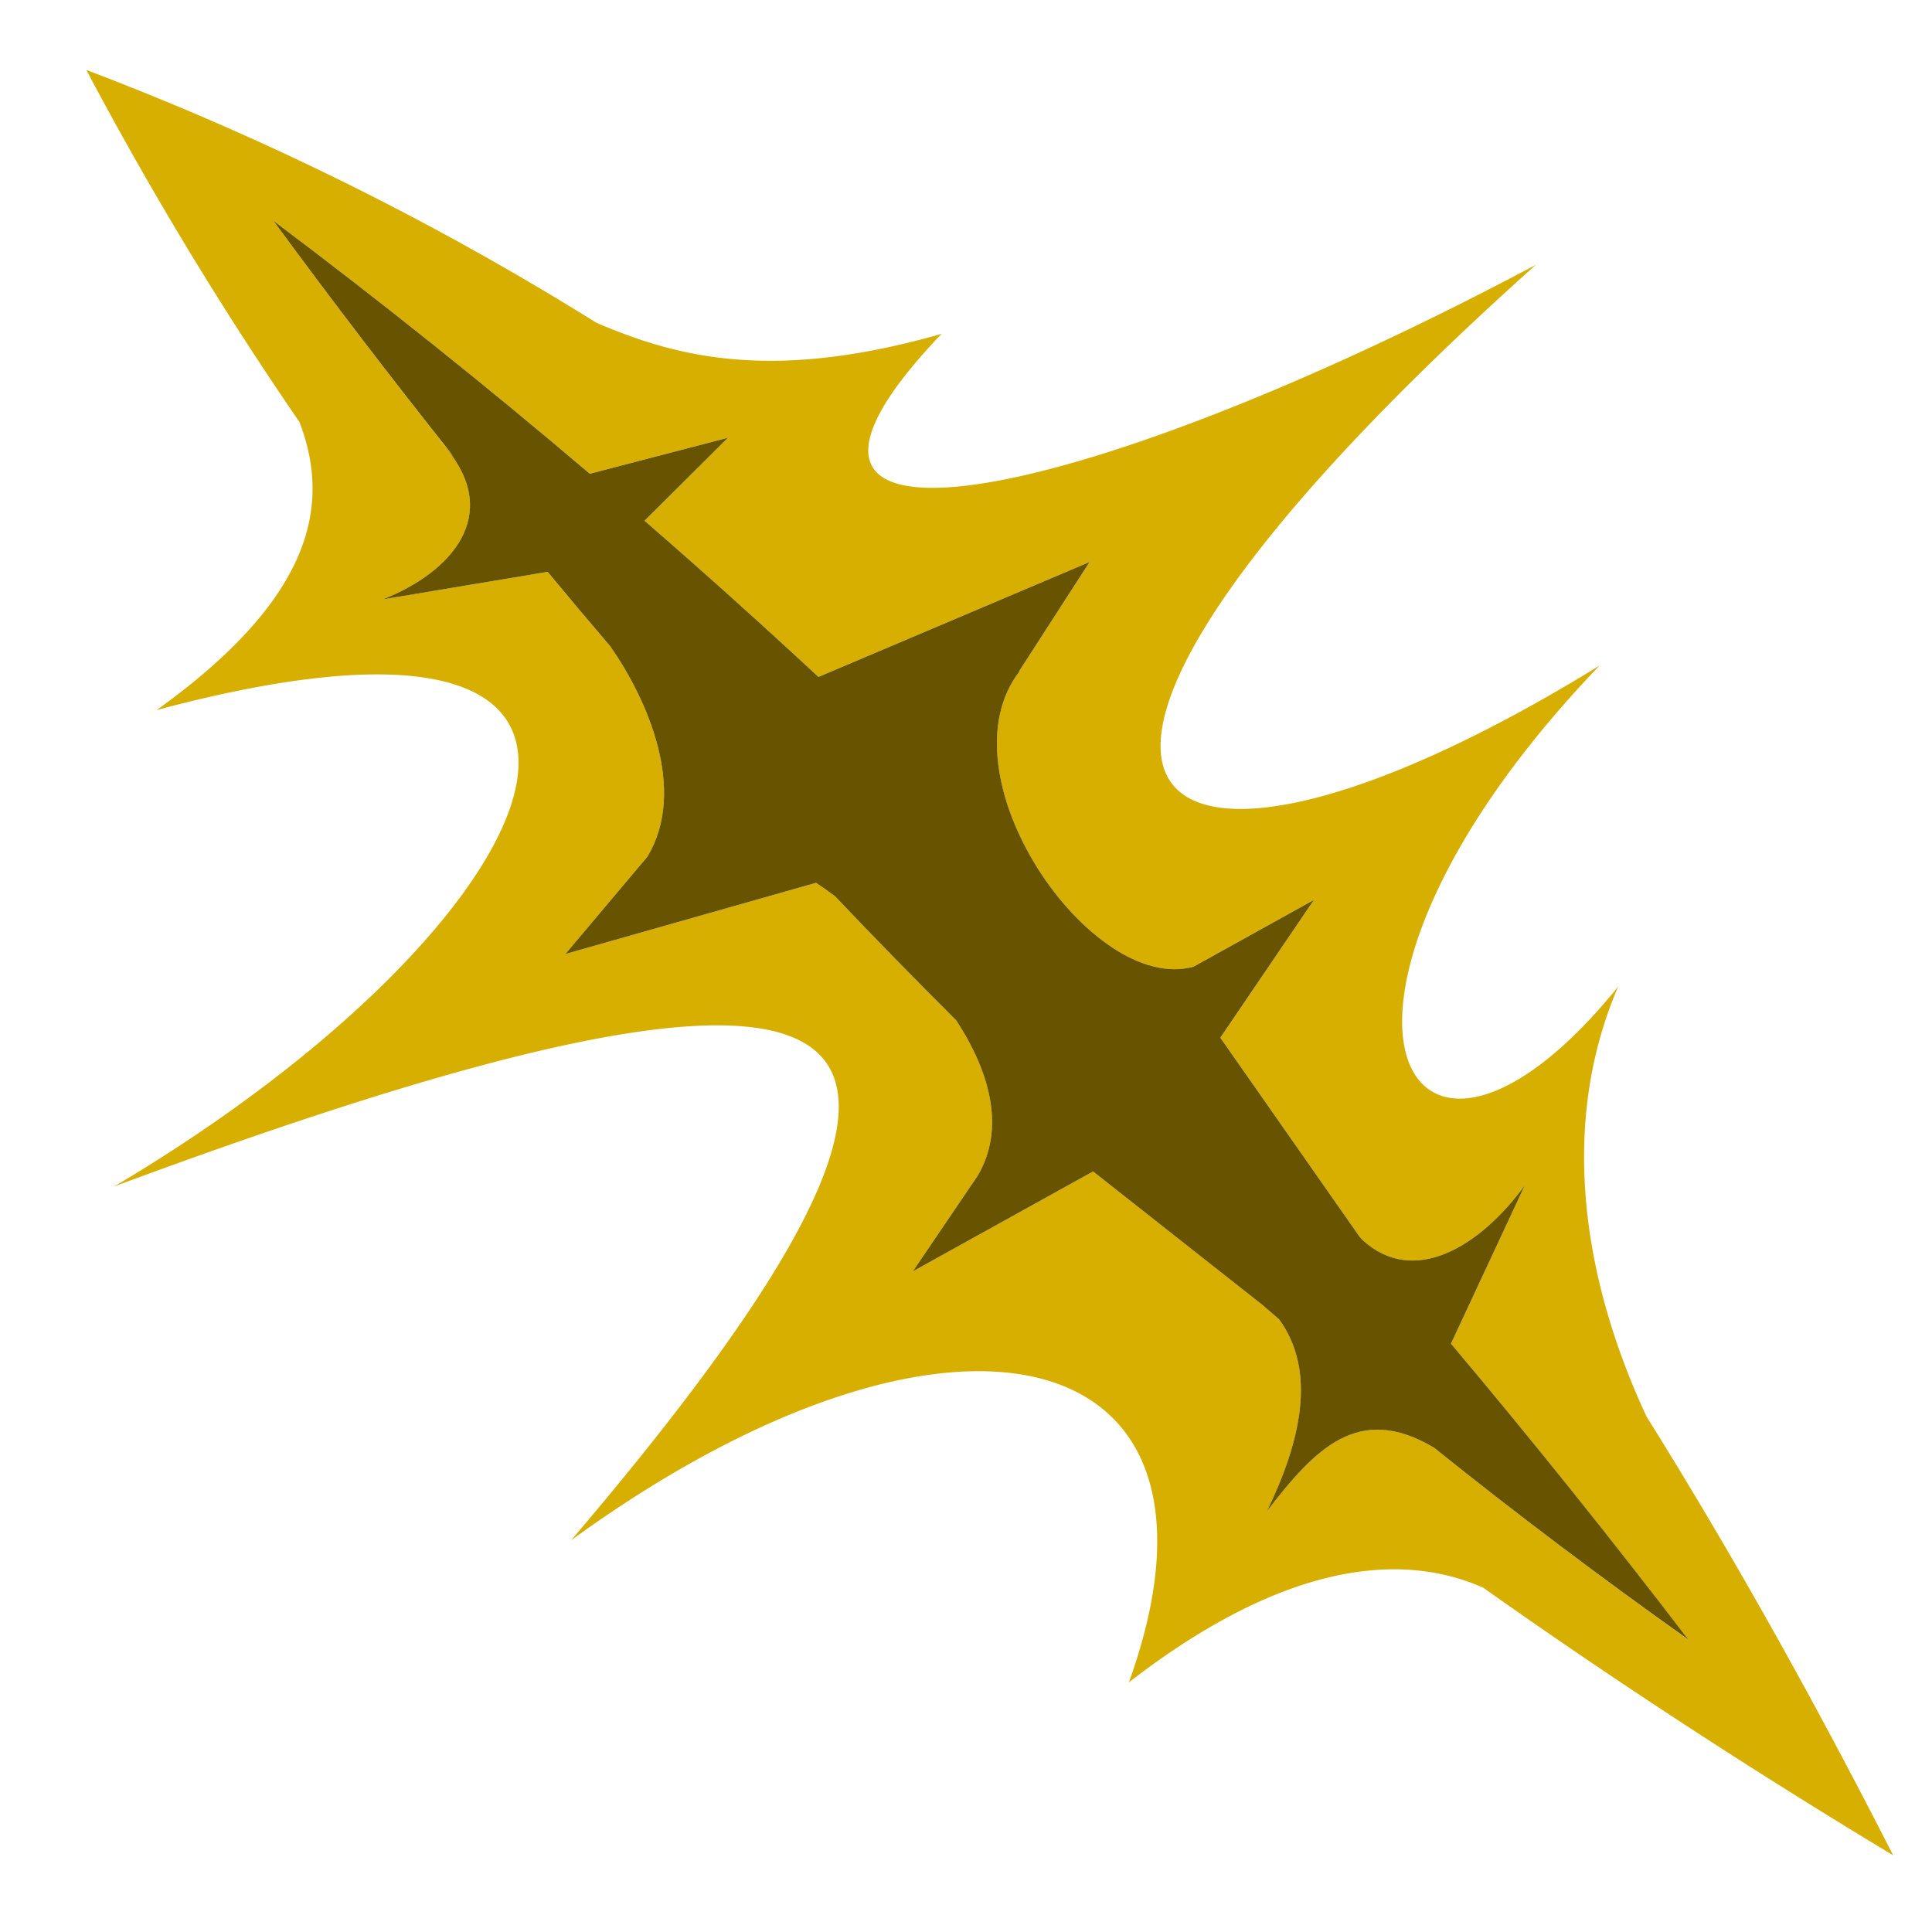 <svg xmlns="http://www.w3.org/2000/svg" viewBox="0 0 512 512"><defs><style>.cls-1{fill:#d7af00;}.cls-2{fill:#675300;}</style></defs><g id="RESIST"><path class="cls-1" d="M436.33,375.37c-18.07-38.87-22.46-79.24-7.49-113.92-56.77,70.27-91.6,5.3-4.93-85.08C301.61,251.8,246.13,214.23,407,70.19,283.18,136,187.5,153.46,249.53,88.47c-44.75,12.79-70,6.27-91.47-2.93a773.7,773.7,0,0,0-135.18-67,949.58,949.58,0,0,0,56.49,93.31c8.39,22,3.6,46.57-37.84,76.32C191.72,148,148,244.71,30.26,314.42c200-74.2,249.65-57,121.08,93.78C252.42,334.73,332,354.59,299.17,445.84c38.06-29.48,69.66-35.77,93.87-25.1q52.21,36.94,108.66,70.93C481.19,451.39,459.54,412.52,436.33,375.37ZM380,383.64c-20-11.91-31.49.3-44.26,16.86,8.8-18.17,13.38-36.95,3.24-50.86l-4.46-3.84-44.85-35.35L241.9,336.93l17.19-25.34c7.31-12.4,3.43-27.17-5.65-41.14q-16.37-16.32-32.22-33c-1.66-1.23-3.31-2.38-4.95-3.5l-66.44,18.87L171.59,227c10.57-17.62,0-41.59-9.84-55.7q-8.4-9.81-16.62-19.75l-43.67,7.29c18.43-7.3,31.37-22.38,16.85-40L116,116.26c.83.86,1.57,1.71,2.27,2.56l2.06,2.33Q95.79,90.29,72.44,58.49q43,32.32,83.86,67.06L192.92,116l-22.11,22q23.38,20.3,46.09,41.39l71.86-30.46L270,178l.3-.24c-21.55,27.54,18.77,86,46,78.42l31.91-17.7L323.4,275l36.88,52.71c.26.3.53.59.79.9,13.64,12.5,31.23,1.71,43.05-14.53l-19.59,42q32.13,38.23,62.91,78.49Q412.7,409.87,380,383.64Z"/><path class="cls-2" d="M447.44,434.53Q412.7,409.87,380,383.64c-20-11.91-31.49.3-44.26,16.86,8.8-18.17,13.38-36.95,3.24-50.86l-4.46-3.84-44.85-35.35L241.9,336.93l17.19-25.34c7.31-12.4,3.43-27.17-5.65-41.14q-16.37-16.32-32.22-33c-1.66-1.23-3.31-2.38-4.95-3.5l-66.44,18.87L171.59,227c10.57-17.62,0-41.59-9.84-55.7q-8.4-9.81-16.62-19.75l-43.67,7.29c18.43-7.3,31.37-22.38,16.85-40l2.06,2.33Q95.79,90.29,72.44,58.49q43,32.32,83.86,67.06L192.92,116l-22.11,22q23.38,20.3,46.09,41.39l71.86-30.46L270,178l.3-.24c-21.55,27.54,18.77,86,46,78.42l31.91-17.7L323.4,275l36.88,52.71c.26.3.53.59.79.9,13.64,12.5,31.23,1.71,43.05-14.53l-19.59,42Q416.66,394.28,447.44,434.53Z"/></g></svg>